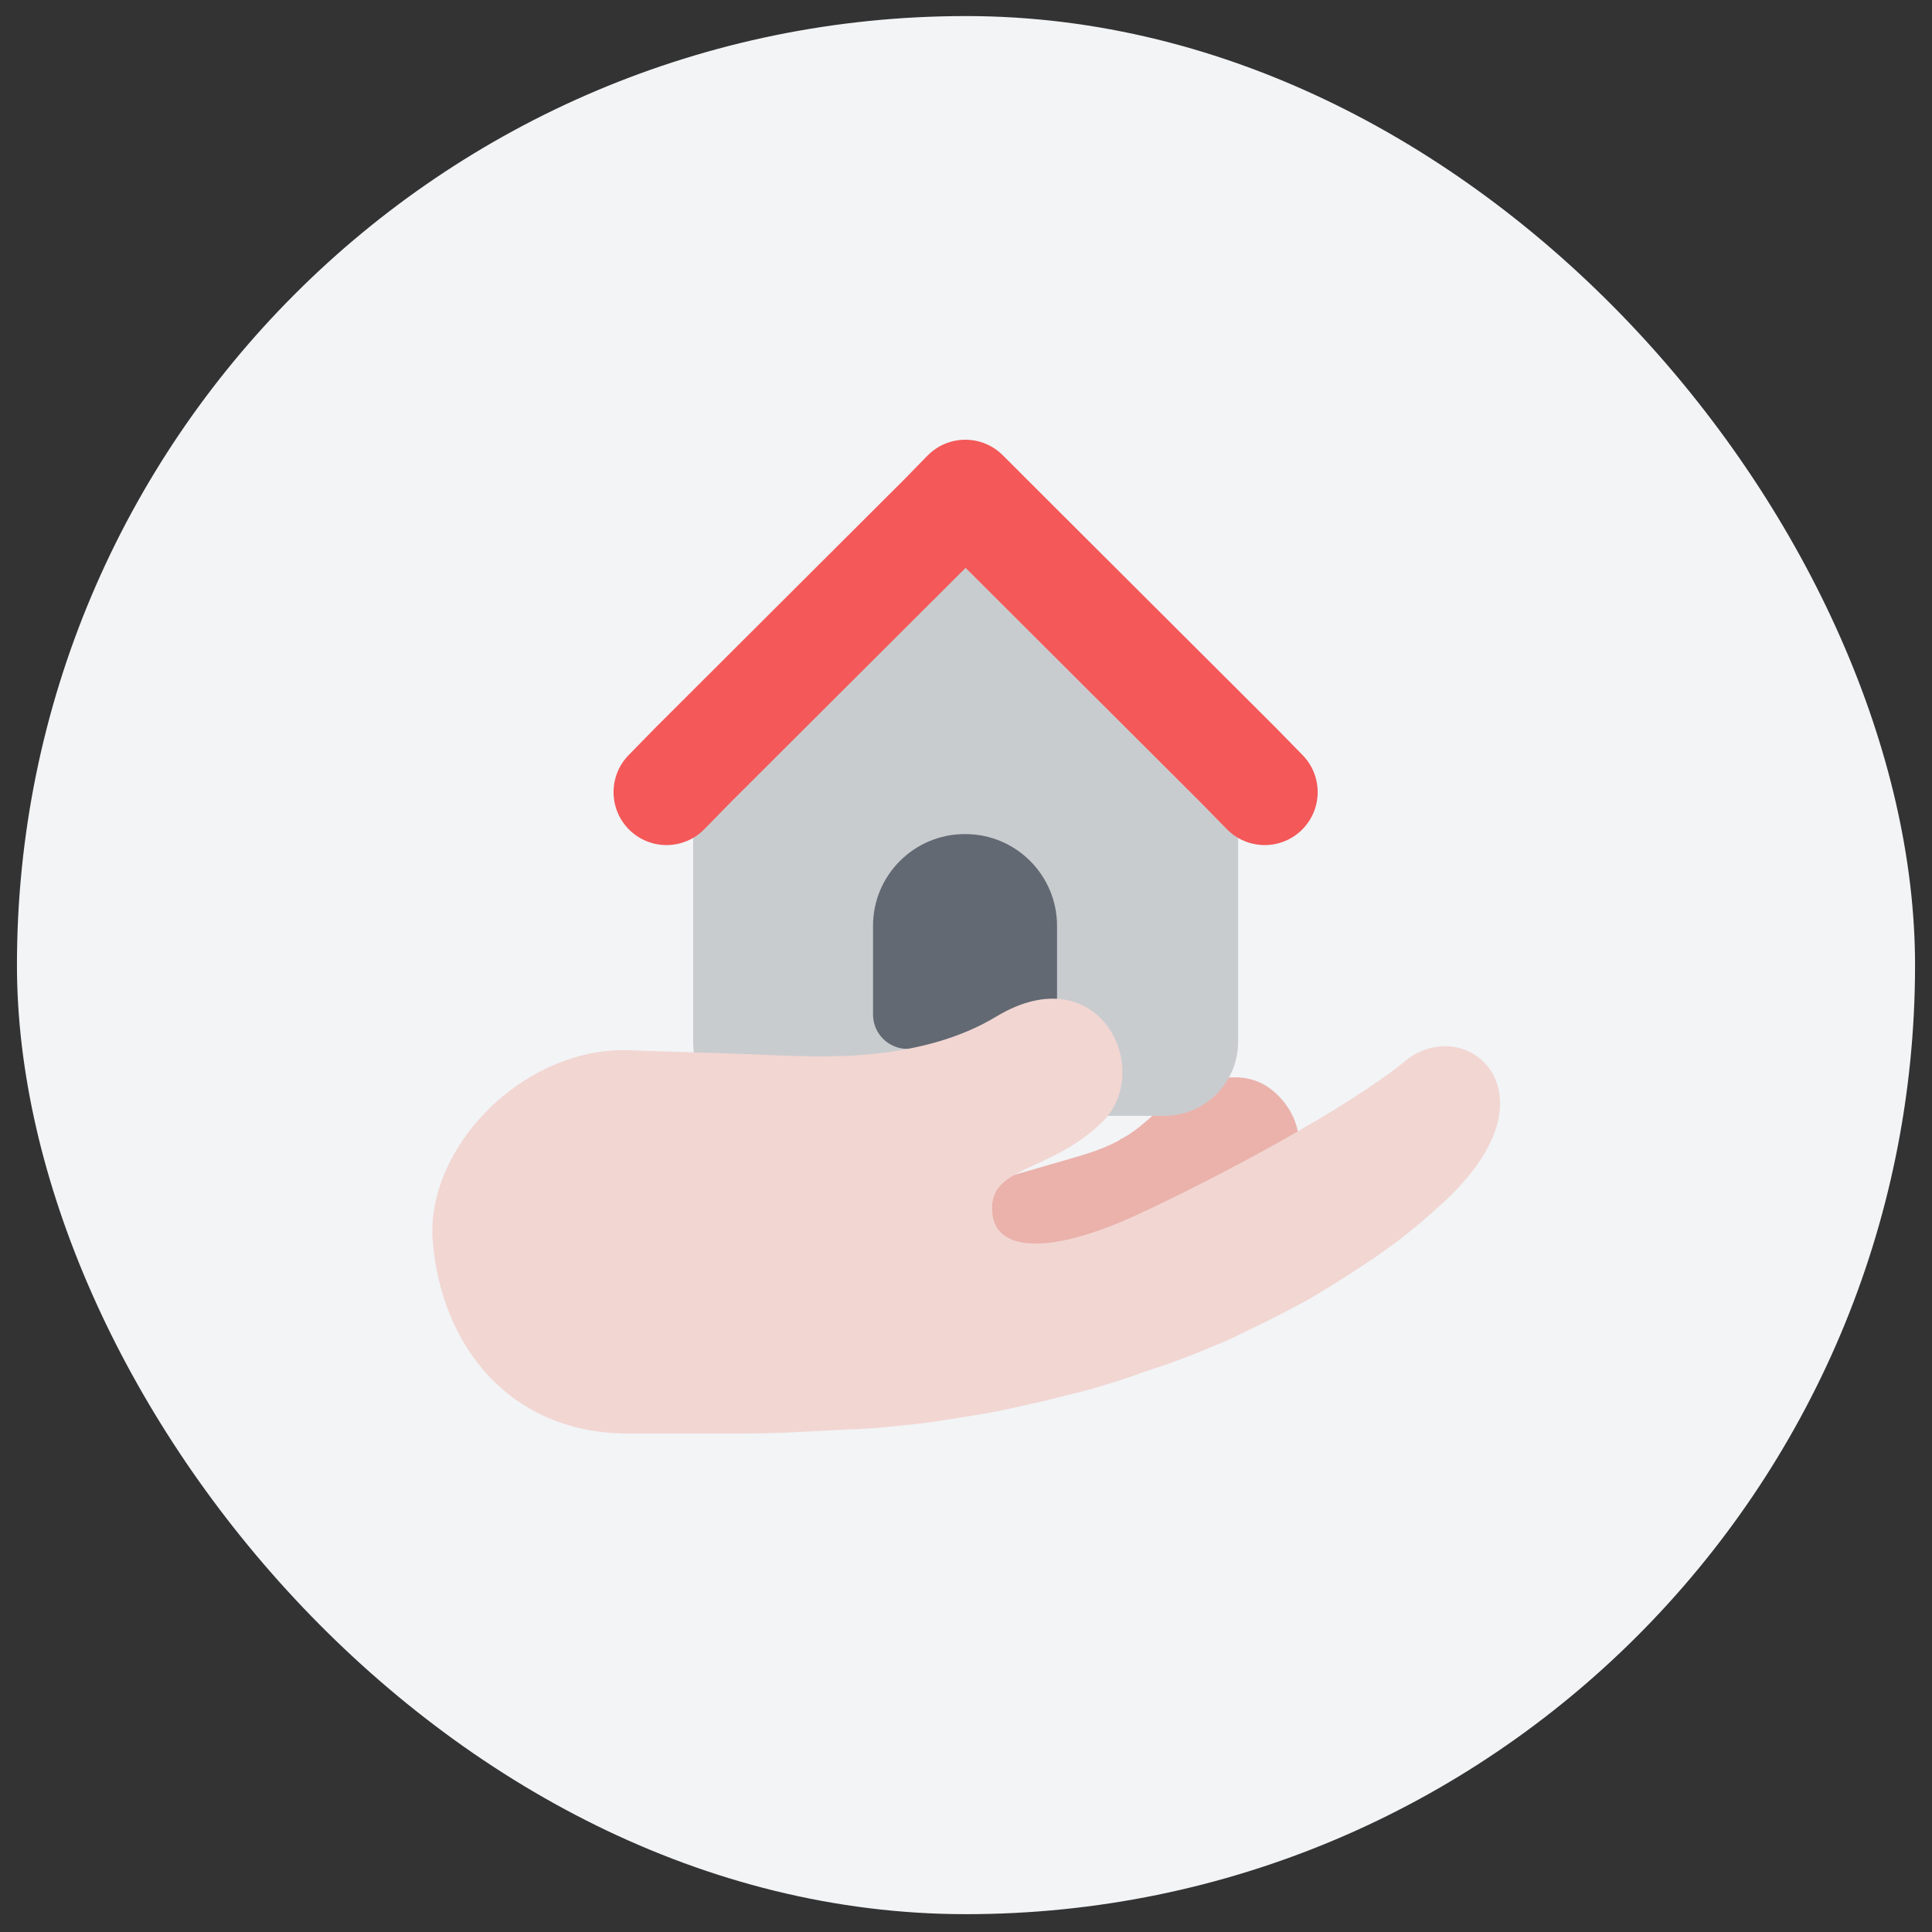 <svg width="57" height="57" viewBox="0 0 57 57" fill="none" xmlns="http://www.w3.org/2000/svg">
<rect x="0" y="0" width="57" height="57" fill="#333333" stroke="none"/>
<g id="Frame 1707484505">
<rect x="0.5" y="0.474" width="56" height="56" rx="28" fill="#F2F4F6"/>
<g id="Group">
<path id="Vector" d="M33.017 33.636C33.017 33.636 33.14 33.566 33.209 33.531C33.803 33.182 34.239 32.623 34.833 32.274C35.723 31.768 36.84 31.489 37.661 32.274C39.424 33.968 37.12 36.342 37.12 36.342L31.15 39.816C30.294 39.24 29.439 38.664 28.584 38.087L26.681 36.813C26.436 36.656 26.192 36.481 25.948 36.324C25.703 36.167 25.249 36.01 25.808 35.853C27.676 35.312 29.544 34.771 31.429 34.229C31.97 34.072 32.529 33.915 33.035 33.636H33.017Z" fill="#EAB2AB"/>
<g id="Group_2">
<path id="Vector_2" d="M36.528 22.986V30.737C36.528 31.942 35.55 32.92 34.346 32.92H22.632C21.428 32.92 20.45 31.942 20.45 30.737V22.986C20.45 22.515 20.642 22.079 20.974 21.747L27.258 15.462C27.59 15.13 28.044 14.938 28.498 14.938C28.969 14.938 29.405 15.13 29.737 15.462L36.022 21.747C36.353 22.079 36.545 22.532 36.545 22.986H36.528Z" fill="#C9CCCF"/>
<path id="Vector_3" d="M28.48 24.608C29.981 24.608 31.186 25.83 31.186 27.314V29.933C31.186 30.491 30.732 30.945 30.173 30.945H26.769C26.211 30.945 25.757 30.491 25.757 29.933V27.314C25.757 25.813 26.979 24.608 28.463 24.608H28.48Z" fill="#626973"/>
<path id="Vector_4" d="M19.664 23.37L20.45 22.567L27.764 15.269L28.48 14.536L29.213 15.269L36.527 22.567L37.313 23.37" stroke="#F45858" stroke-width="3.125" stroke-linecap="round" stroke-linejoin="round"/>
</g>
<path id="Vector_5" d="M41.45 31.312C39.757 32.691 35.951 34.733 33.525 35.851C31.098 36.968 29.44 36.968 29.283 35.851C29.091 34.384 30.871 34.663 32.477 33.145C34.101 31.626 32.46 28.152 29.405 29.985C28.34 30.631 27.101 30.945 25.861 31.085C24.622 31.224 23.348 31.155 22.073 31.102C20.851 31.05 19.629 31.032 18.425 30.98C15.318 30.98 12.542 33.93 12.769 36.636C13.031 39.726 15.038 42.24 18.425 42.292H18.564C18.687 42.292 18.809 42.292 18.931 42.292H19.455C19.664 42.292 19.874 42.292 20.083 42.292H20.764C20.991 42.292 21.2 42.292 21.427 42.292H22.003C23.016 42.292 24.046 42.223 25.058 42.17C25.372 42.17 25.669 42.135 25.983 42.118C26.333 42.083 26.664 42.048 27.014 42.013C27.363 41.978 27.677 41.926 28.009 41.873C28.34 41.821 28.654 41.769 28.986 41.716C29.318 41.664 29.632 41.594 29.946 41.524C30.26 41.455 30.575 41.385 30.871 41.315C31.168 41.245 31.482 41.158 31.779 41.088C32.076 41.018 32.373 40.931 32.652 40.843C32.931 40.756 33.228 40.669 33.507 40.564C33.787 40.459 34.066 40.372 34.328 40.285C34.59 40.197 34.852 40.093 35.131 39.988C35.41 39.883 35.637 39.779 35.899 39.674C36.161 39.569 36.388 39.464 36.632 39.342C36.877 39.22 37.103 39.115 37.348 38.993C37.592 38.871 37.802 38.766 38.029 38.644C38.255 38.522 38.465 38.417 38.675 38.295C38.884 38.172 39.093 38.05 39.285 37.928C39.477 37.806 39.669 37.684 39.861 37.562C40.054 37.439 40.228 37.317 40.42 37.195C40.612 37.073 40.769 36.95 40.944 36.828C41.118 36.706 41.276 36.584 41.433 36.462C41.59 36.339 41.729 36.217 41.886 36.095C42.026 35.973 42.166 35.851 42.306 35.728C42.428 35.606 42.567 35.502 42.69 35.379C42.812 35.257 42.916 35.152 43.039 35.03C43.039 35.03 43.074 34.995 43.074 34.978C45.797 32.062 43.196 29.915 41.468 31.294L41.45 31.312Z" fill="#F2D6D2"/>
</g>
</g>
</svg>
